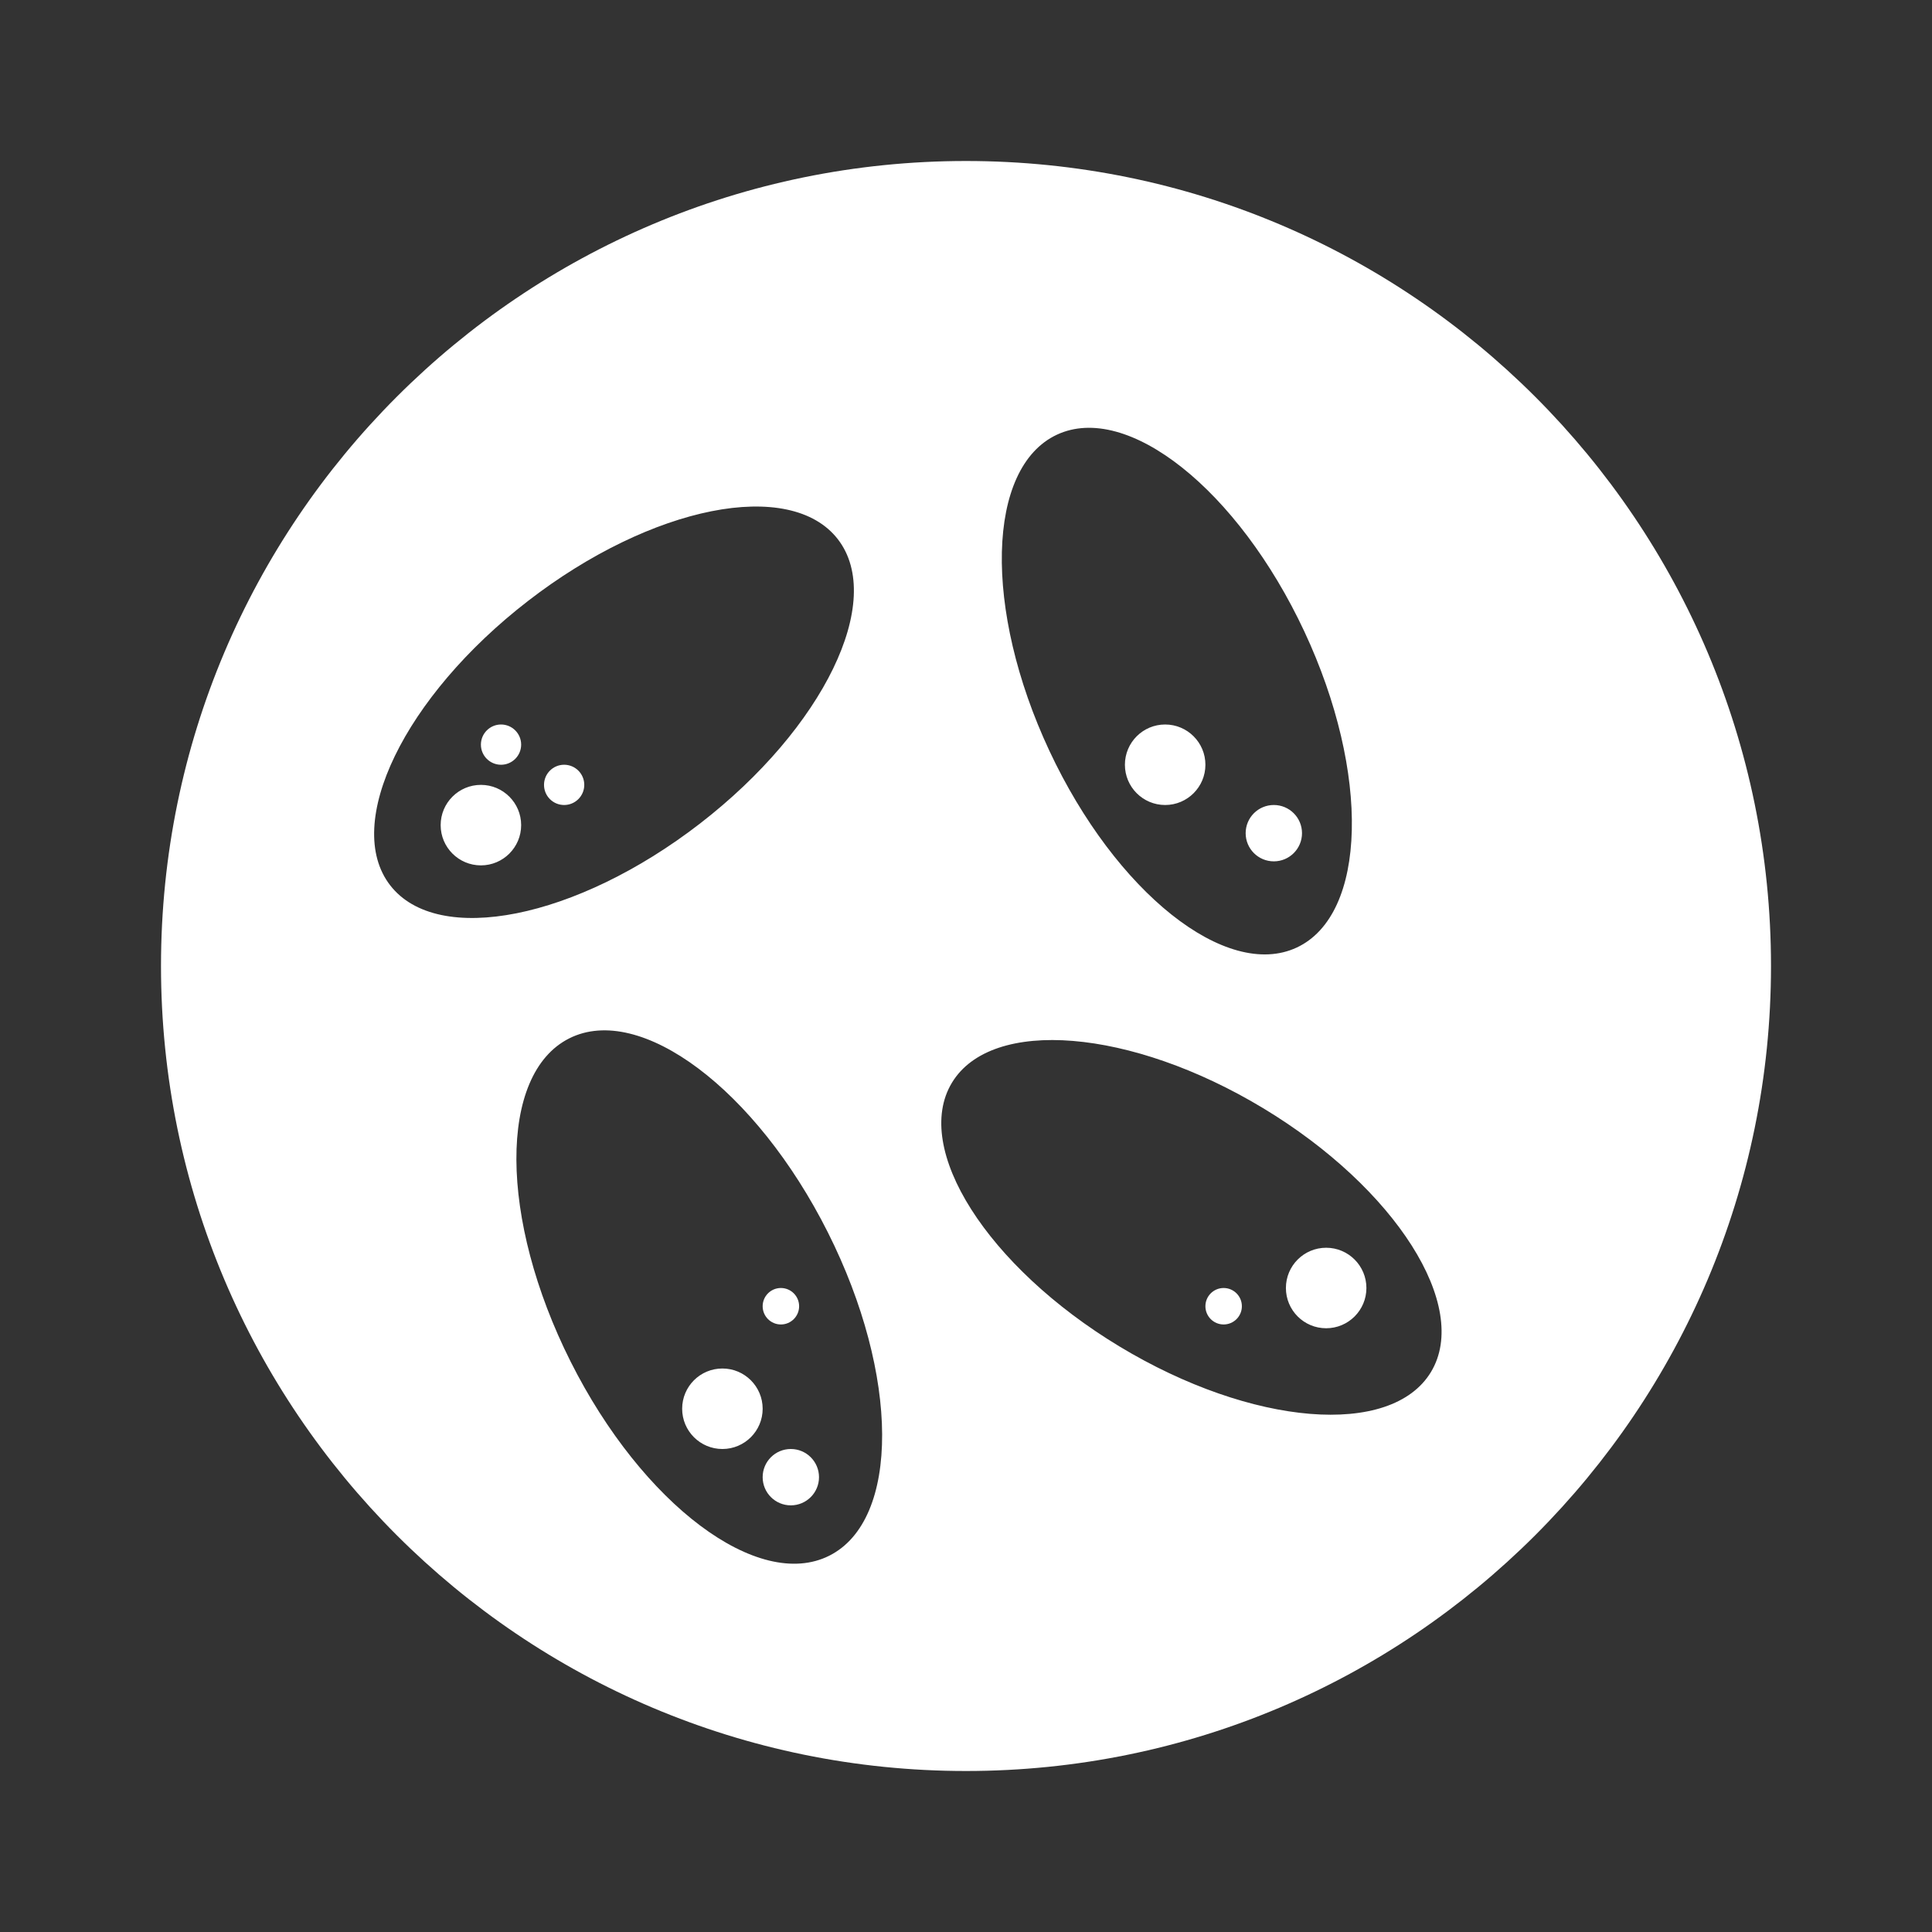 <svg fill="currentColor" stroke="none" viewBox="0 0 48 48"  xmlns="http://www.w3.org/2000/svg">
<path fill-rule="evenodd" clip-rule="evenodd" d="M48 0H0V48H48V0ZM24 44C35.046 44 44 35.046 44 24C44 12.954 35.046 4 24 4C12.954 4 4 12.954 4 24C4 35.046 12.954 44 24 44ZM9.693 21.994C10.873 23.521 14.32 22.835 17.391 20.461C20.463 18.087 21.997 14.925 20.817 13.398C19.636 11.871 16.189 12.557 13.118 14.931C10.046 17.305 8.513 20.467 9.693 21.994ZM31.387 27.535C34.674 29.52 36.538 32.453 35.552 34.087C34.565 35.721 31.101 35.437 27.814 33.453C24.528 31.468 22.663 28.535 23.65 26.901C24.636 25.267 28.1 25.551 31.387 27.535ZM32.218 23.541C33.968 22.723 34.051 19.207 32.406 15.689C30.76 12.17 28.008 9.982 26.258 10.8C24.509 11.618 24.425 15.133 26.071 18.652C27.717 22.17 30.469 24.359 32.218 23.541ZM20.568 30.618C22.352 34.167 22.368 37.764 20.603 38.651C18.839 39.538 15.962 37.38 14.178 33.831C12.394 30.281 12.378 26.685 14.143 25.798C15.907 24.911 18.784 27.069 20.568 30.618ZM11.948 21.5C12.5 21.5 12.948 21.052 12.948 20.5C12.948 19.948 12.5 19.5 11.948 19.5C11.396 19.5 10.948 19.948 10.948 20.5C10.948 21.052 11.396 21.5 11.948 21.5ZM12.948 18.5C12.948 18.776 12.724 19 12.448 19C12.172 19 11.948 18.776 11.948 18.5C11.948 18.224 12.172 18 12.448 18C12.724 18 12.948 18.224 12.948 18.5ZM14.016 20C14.292 20 14.516 19.776 14.516 19.5C14.516 19.224 14.292 19 14.016 19C13.739 19 13.516 19.224 13.516 19.5C13.516 19.776 13.739 20 14.016 20ZM33.948 32C33.948 32.552 33.5 33 32.948 33C32.395 33 31.948 32.552 31.948 32C31.948 31.448 32.395 31 32.948 31C33.5 31 33.948 31.448 33.948 32ZM30.401 32.906C30.651 32.906 30.854 32.703 30.854 32.453C30.854 32.203 30.651 32 30.401 32C30.151 32 29.948 32.203 29.948 32.453C29.948 32.703 30.151 32.906 30.401 32.906ZM29.948 19C29.948 19.552 29.5 20 28.948 20C28.395 20 27.948 19.552 27.948 19C27.948 18.448 28.395 18 28.948 18C29.5 18 29.948 18.448 29.948 19ZM31.648 21.4C32.034 21.4 32.348 21.087 32.348 20.7C32.348 20.313 32.034 20 31.648 20C31.261 20 30.948 20.313 30.948 20.7C30.948 21.087 31.261 21.4 31.648 21.4ZM18.948 35C18.948 35.552 18.5 36 17.948 36C17.395 36 16.948 35.552 16.948 35C16.948 34.448 17.395 34 17.948 34C18.5 34 18.948 34.448 18.948 35ZM19.401 32.906C19.651 32.906 19.854 32.703 19.854 32.453C19.854 32.203 19.651 32 19.401 32C19.151 32 18.948 32.203 18.948 32.453C18.948 32.703 19.151 32.906 19.401 32.906ZM20.348 36.7C20.348 37.087 20.034 37.4 19.648 37.4C19.261 37.4 18.948 37.087 18.948 36.7C18.948 36.313 19.261 36 19.648 36C20.034 36 20.348 36.313 20.348 36.7Z" fill="#333333"/>
</svg>
